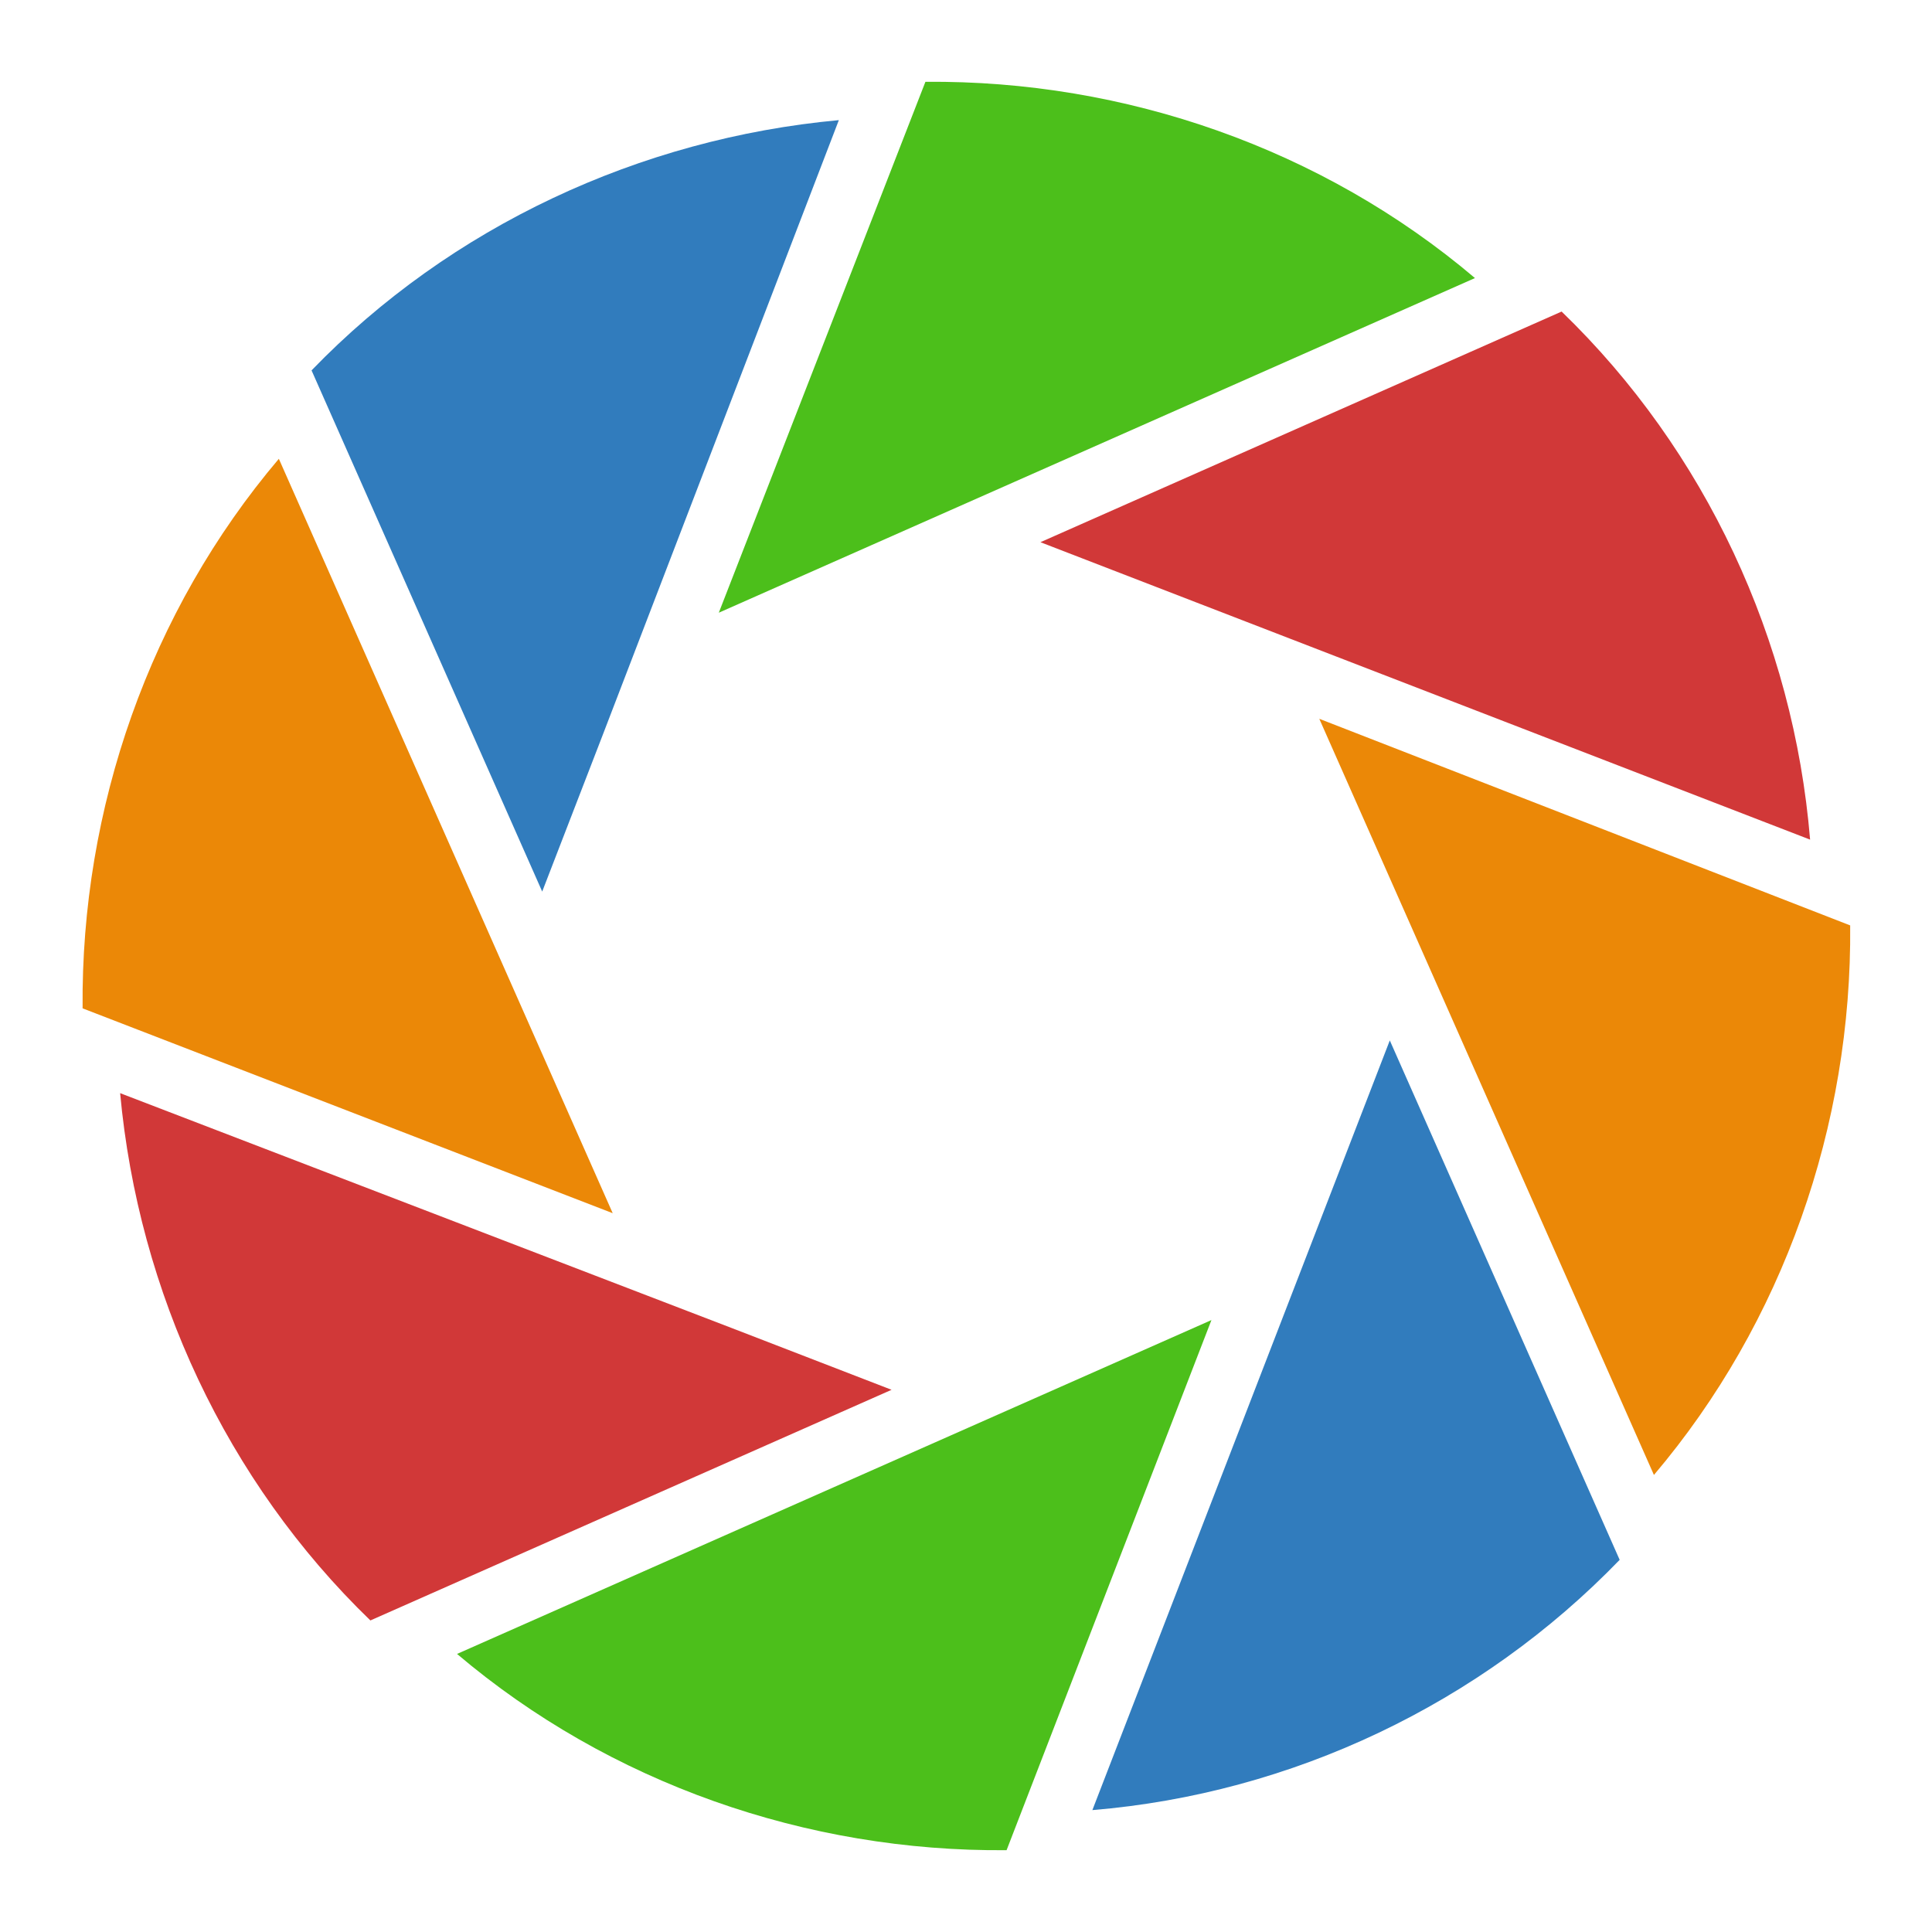 <svg class="lds-camera" width="100%" height="100%" xmlns="http://www.w3.org/2000/svg" xmlns:xlink="http://www.w3.org/1999/xlink" viewBox="0 0 100 100" preserveAspectRatio="xMidYMid"><g transform="translate(50,50)">
<g transform="scale(1)">
<g transform="translate(-50,-50)">
<g transform="rotate(336.128 50 50)">
  <animateTransform attributeName="transform" type="rotate" repeatCount="indefinite" values="360 50 50;240 50 50;120 50 50;0 50 50" keyTimes="0;0.333;0.667;1" dur="1.7s" keySplines="0.7 0 0.3 1;0.7 0 0.3 1;0.7 0 0.3 1" calcMode="spline"></animateTransform>
  <path fill="#4cbf1b" d="M54.3,28.1h34.2c-4.5-9.3-12.4-16.7-21.9-20.8L45.7,28.1L54.3,28.1L54.3,28.1z"></path>
  <path fill="#317cbd" d="M61.7,7.3C51.9,4,41.1,4.2,31.5,8.1v29.5l6.1-6.1L61.7,7.3C61.7,7.3,61.7,7.3,61.7,7.3z"></path>
  <path fill="#eb8807" d="M28.1,11.6c-9.3,4.5-16.7,12.4-20.8,21.9l20.8,20.8v-8.6L28.1,11.6C28.1,11.6,28.1,11.6,28.1,11.6z"></path>
  <path fill="#d13838" d="M31.5,62.4L7.3,38.3c0,0,0,0,0,0C4,48.1,4.2,58.9,8.1,68.5h29.5L31.5,62.4z"></path>
  <path fill="#4cbf1b" d="M45.7,71.9H11.5c0,0,0,0,0,0c4.5,9.3,12.4,16.7,21.9,20.8l20.8-20.8H45.7z"></path>
  <path fill="#317cbd" d="M62.4,68.5L38.3,92.6c0,0,0,0,0,0c9.8,3.4,20.6,3.1,30.2-0.8V62.4L62.4,68.5z"></path>
  <path fill="#eb8807" d="M71.9,45.7v8.6v34.2c0,0,0,0,0,0c9.3-4.5,16.7-12.4,20.8-21.9L71.9,45.7z"></path>
  <path fill="#d13838" d="M91.9,31.5C91.9,31.5,91.9,31.5,91.9,31.5l-29.5,0l0,0l6.1,6.1l24.1,24.1c0,0,0,0,0,0 C96,51.9,95.8,41.1,91.9,31.5z"></path>
</g></g></g></g></svg>